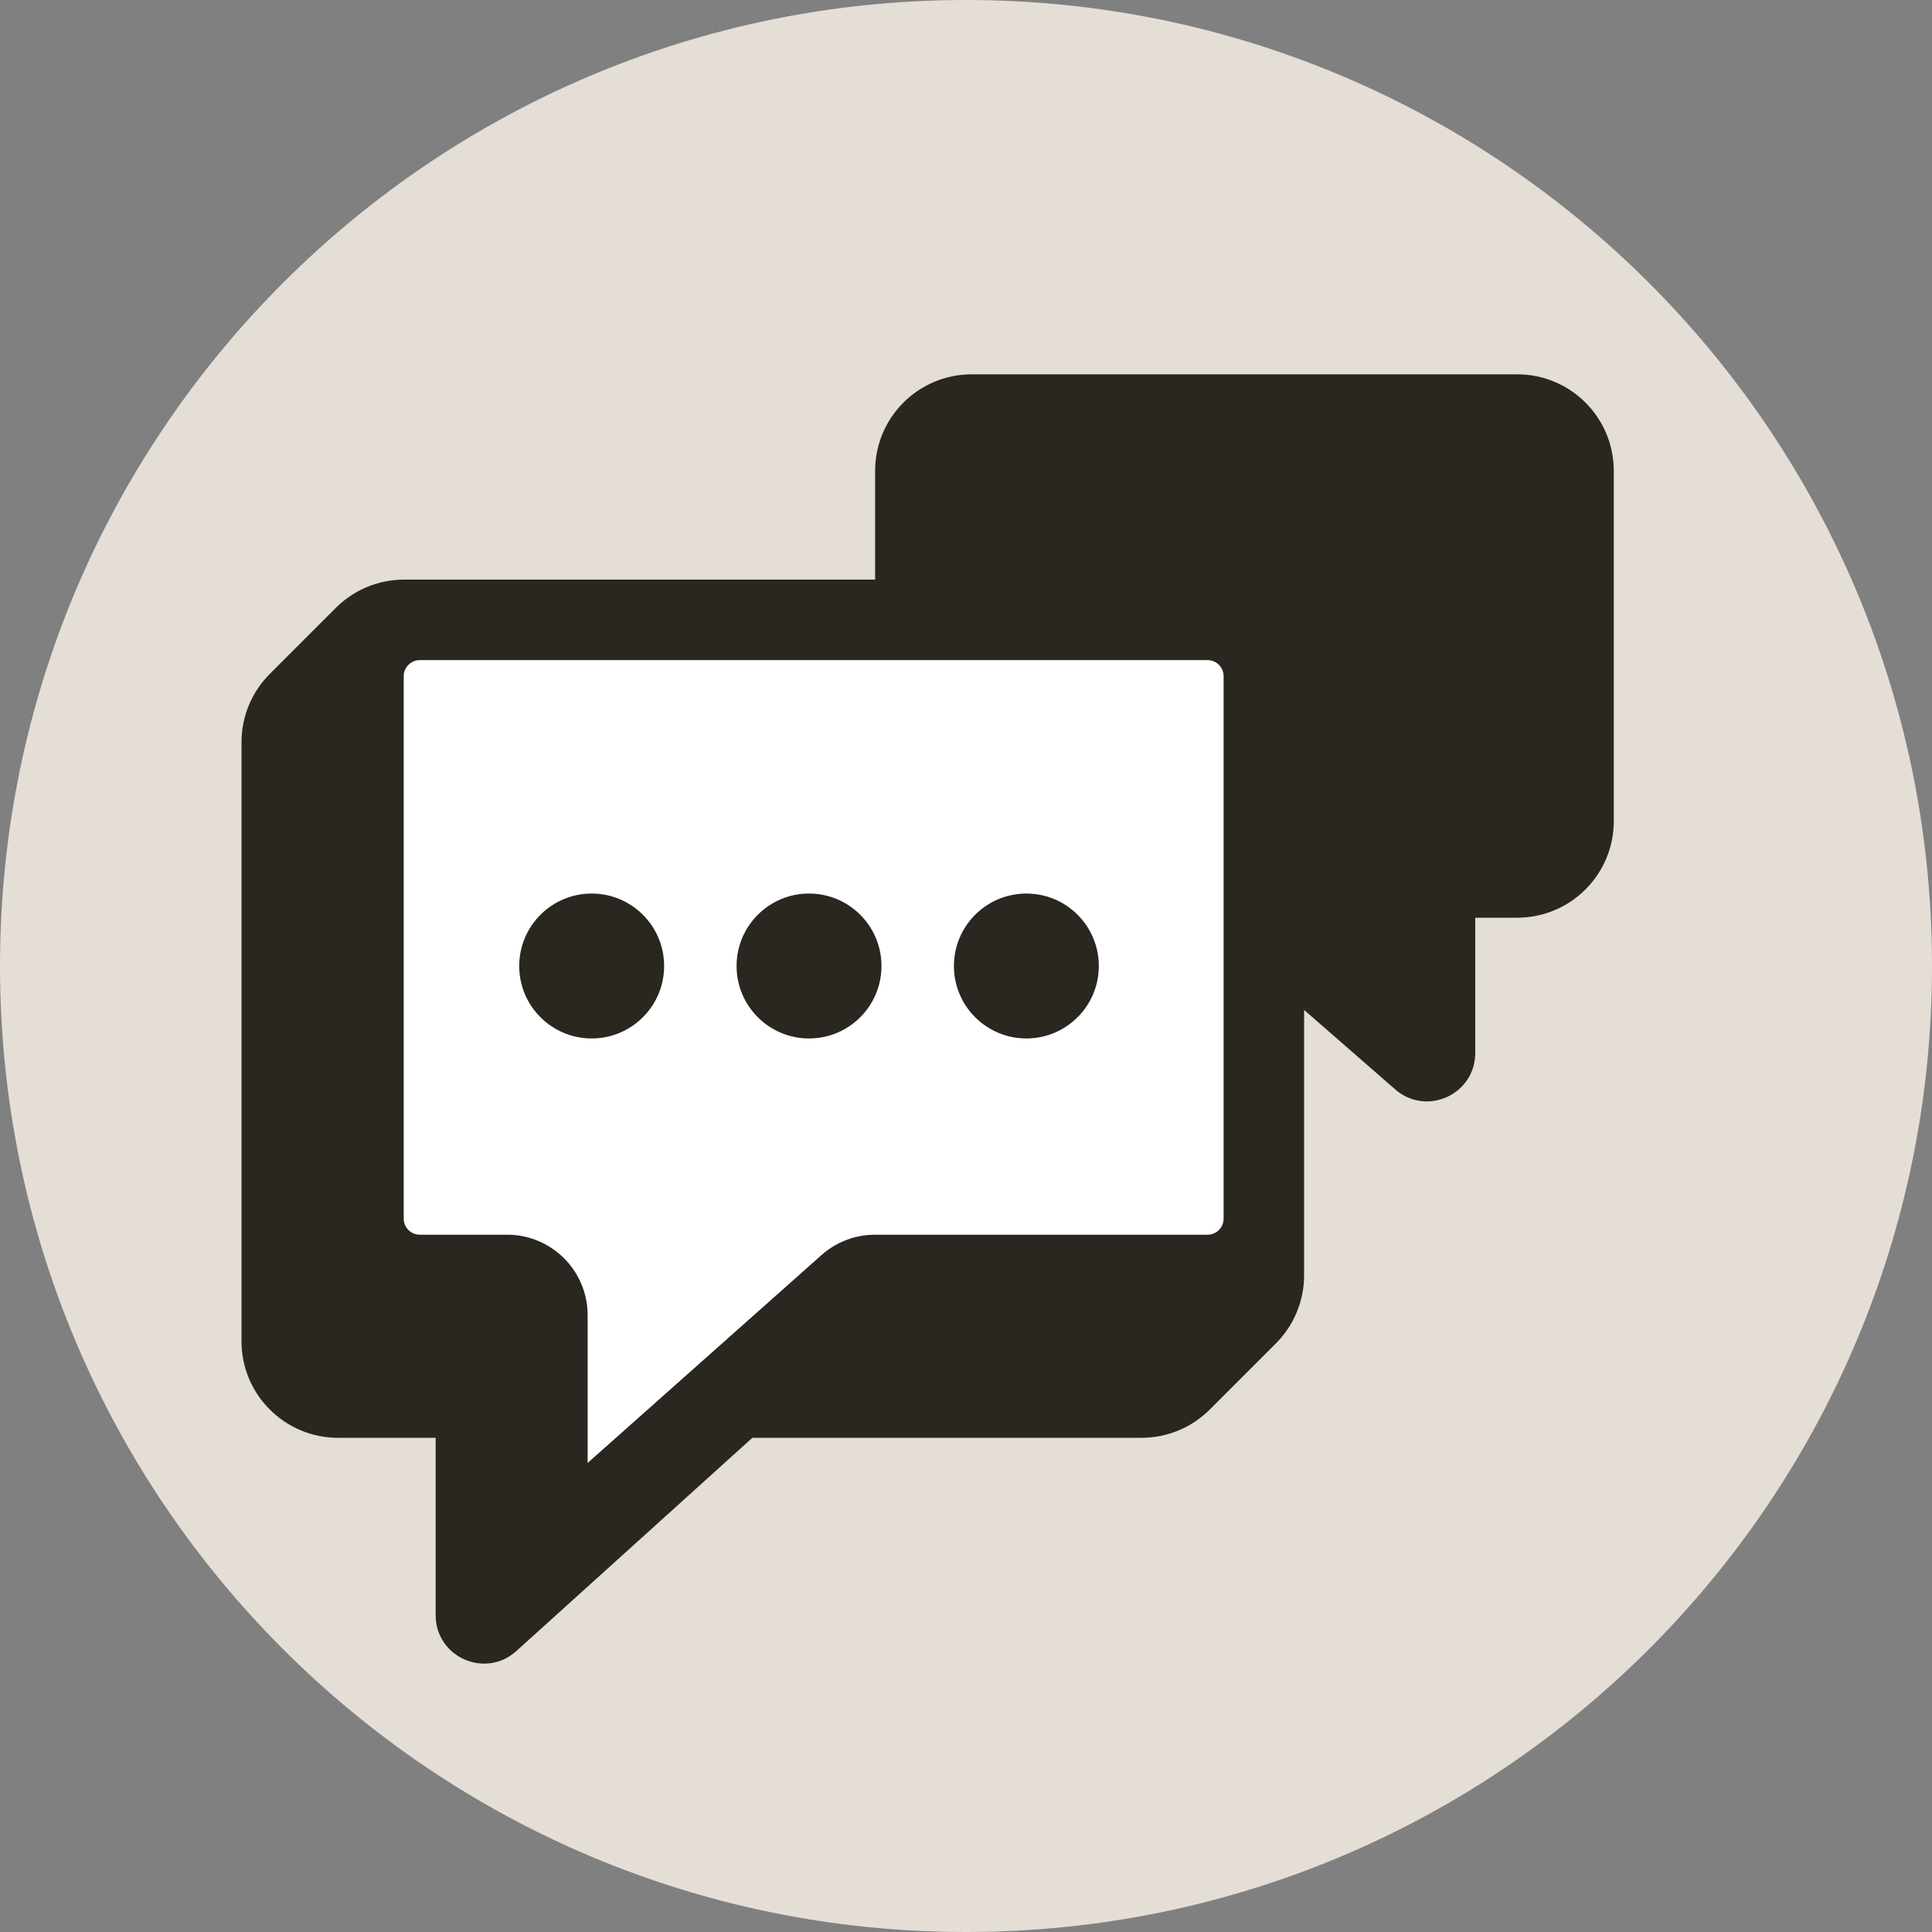 <svg width="24" height="24" viewBox="0 0 24 24" fill="none" xmlns="http://www.w3.org/2000/svg">
<rect x="0" y="0" width="24" height="24" fill="#808080" stroke="none"/>
<path d="M0 12C0 5.373 5.373 0 12 0C18.627 0 24 5.373 24 12C24 18.627 18.627 24 12 24C5.373 24 0 18.627 0 12Z" fill="#E5DED6"/>
<path d="M16.2 15.841V12.546L17.332 13.533C17.72 13.872 18.326 13.596 18.326 13.081V11.4H18.847C19.51 11.4 20.047 10.863 20.047 10.2V5.85C20.047 5.187 19.51 4.65 18.847 4.65H12.071C11.408 4.65 10.871 5.187 10.871 5.85V7.2H5.215L5.212 7.2H5.02C4.702 7.2 4.397 7.326 4.172 7.551L3.351 8.372C3.126 8.597 3 8.902 3 9.22V16.662C3 17.324 3.537 17.861 4.2 17.861H5.412V20.065C5.412 20.585 6.028 20.859 6.414 20.51L9.346 17.861H14.18C14.498 17.861 14.803 17.735 15.028 17.51L15.848 16.69C16.074 16.465 16.2 16.16 16.2 15.841Z" fill="#2A2620"/>
<path fill-rule="evenodd" clip-rule="evenodd" d="M7.3 16.338C7.3 15.786 6.852 15.338 6.3 15.338H5.215C5.105 15.338 5.015 15.249 5.015 15.139V8.4C5.015 8.29 5.105 8.2 5.215 8.2H15C15.111 8.2 15.2 8.29 15.2 8.4V15.139C15.2 15.249 15.111 15.338 15 15.338H10.869C10.624 15.338 10.388 15.428 10.205 15.591L7.3 18.173V16.338ZM10.05 12.9C10.547 12.9 10.95 12.497 10.95 12C10.95 11.503 10.547 11.1 10.05 11.1C9.553 11.1 9.15 11.503 9.15 12C9.15 12.497 9.553 12.9 10.05 12.9ZM13.65 12C13.65 12.497 13.247 12.9 12.75 12.9C12.253 12.9 11.85 12.497 11.85 12C11.85 11.503 12.253 11.1 12.75 11.1C13.247 11.1 13.65 11.503 13.65 12ZM7.35 12.9C7.847 12.9 8.25 12.497 8.25 12C8.25 11.503 7.847 11.1 7.35 11.1C6.853 11.1 6.45 11.503 6.45 12C6.45 12.497 6.853 12.9 7.35 12.9Z" fill="white"/>
</svg>
